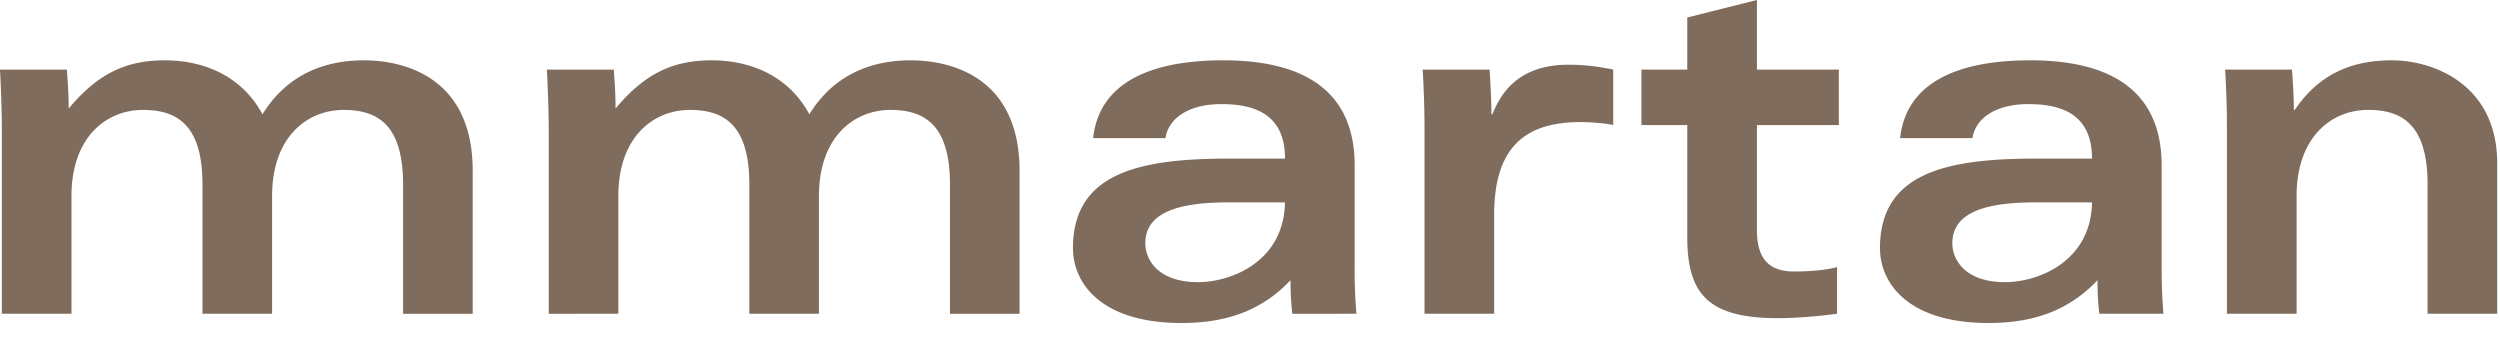 <svg width="140" height="19" viewBox="0 0 140 19" xmlns="http://www.w3.org/2000/svg"><title>logo</title><path d="M.102 7.245C.102 6.24.055 4.905 0 3.897h3.746c.051.735.102 1.442.102 2.179 1.567-1.88 3.13-2.698 5.36-2.698 2.463 0 4.44 1.061 5.49 3.023 1.41-2.289 3.566-3.023 5.67-3.023 2.435 0 6.103 1.061 6.103 6.184v8.009h-3.898v-7.245c0-3.38-1.461-4.17-3.335-4.17-2.026 0-4 1.499-4 4.822v6.593h-3.9v-7.245c0-3.38-1.462-4.17-3.335-4.17-2.026 0-4 1.499-4 4.822v6.593h-3.9V7.245zm30.627 0c0-1.006-.052-2.34-.103-3.348h3.746c.052.735.1 1.442.1 2.179 1.566-1.88 3.13-2.698 5.362-2.698 2.462 0 4.436 1.061 5.49 3.023 1.41-2.289 3.564-3.023 5.668-3.023 2.436 0 6.103 1.061 6.103 6.184v8.009h-3.896v-7.245c0-3.38-1.465-4.17-3.338-4.17-2.024 0-4 1.499-4 4.822v6.593h-3.898v-7.245c0-3.38-1.461-4.17-3.334-4.17-2.027 0-4.002 1.499-4.002 4.822v6.593H30.73V7.245zm45.131 7.737c0 .899.023 1.662.101 2.589H72.37a15.653 15.653 0 0 1-.101-1.88c-1.617 1.716-3.615 2.397-6.104 2.397-4.516 0-6.079-2.236-6.079-4.197 0-4.275 3.847-5.01 8.771-5.01h3.103c0-2.425-1.613-3.051-3.564-3.051-1.899 0-2.974.844-3.13 1.907h-4.052c.386-3.514 3.95-4.36 7.284-4.36 3.62 0 7.363 1.093 7.363 5.886v5.72zm-7.107-3.648c-2.95 0-4.615.652-4.615 2.286 0 .928.718 2.18 2.95 2.18 1.923 0 4.82-1.2 4.871-4.466h-3.206zm11.021-4.006c0-1.308-.05-2.505-.103-3.431h3.747c.047.843.102 1.661.102 2.504h.05c.386-.924 1.256-2.777 4.257-2.777.821 0 1.591.081 2.513.273V7a5.858 5.858 0 0 0-.818-.11 10.368 10.368 0 0 0-1.003-.054c-3.155 0-4.846 1.443-4.846 5.202v5.532h-3.9V7.328zM98.388 0v3.897h4.587v3.107h-4.587v5.88c0 1.5.587 2.32 2.076 2.32.846 0 1.87-.085 2.41-.248v2.615c-1.051.136-2.231.246-3.307.246-3.9 0-5.08-1.336-5.08-4.551V7.004h-2.569V3.897h2.569V.98l3.9-.981zm22.664 14.982c0 .899.025 1.662.102 2.589h-3.592a15.217 15.217 0 0 1-.102-1.88c-1.618 1.716-3.616 2.397-6.103 2.397-4.515 0-6.078-2.236-6.078-4.197 0-4.275 3.847-5.01 8.77-5.01h3.103c0-2.425-1.616-3.051-3.564-3.051-1.899 0-2.976.844-3.13 1.907h-4.052c.385-3.514 3.948-4.36 7.285-4.36 3.616 0 7.361 1.093 7.361 5.886v5.72zm-7.107-3.648c-2.95 0-4.614.652-4.614 2.286 0 .928.717 2.18 2.948 2.18 1.923 0 4.823-1.2 4.873-4.466h-3.207zm10.763-4.198c0-1.198-.049-2.368-.1-3.239h3.743c.053.762.105 1.498.105 2.258h.05c1.308-1.932 3.078-2.777 5.44-2.777 2.307 0 5.898 1.336 5.898 5.777v8.416h-3.9v-7.246c0-3.38-1.461-4.17-3.334-4.17-2.025 0-4 1.5-4 4.823v6.593h-3.902V7.136z" fill="#806C5C" fill-rule="evenodd"/></svg>